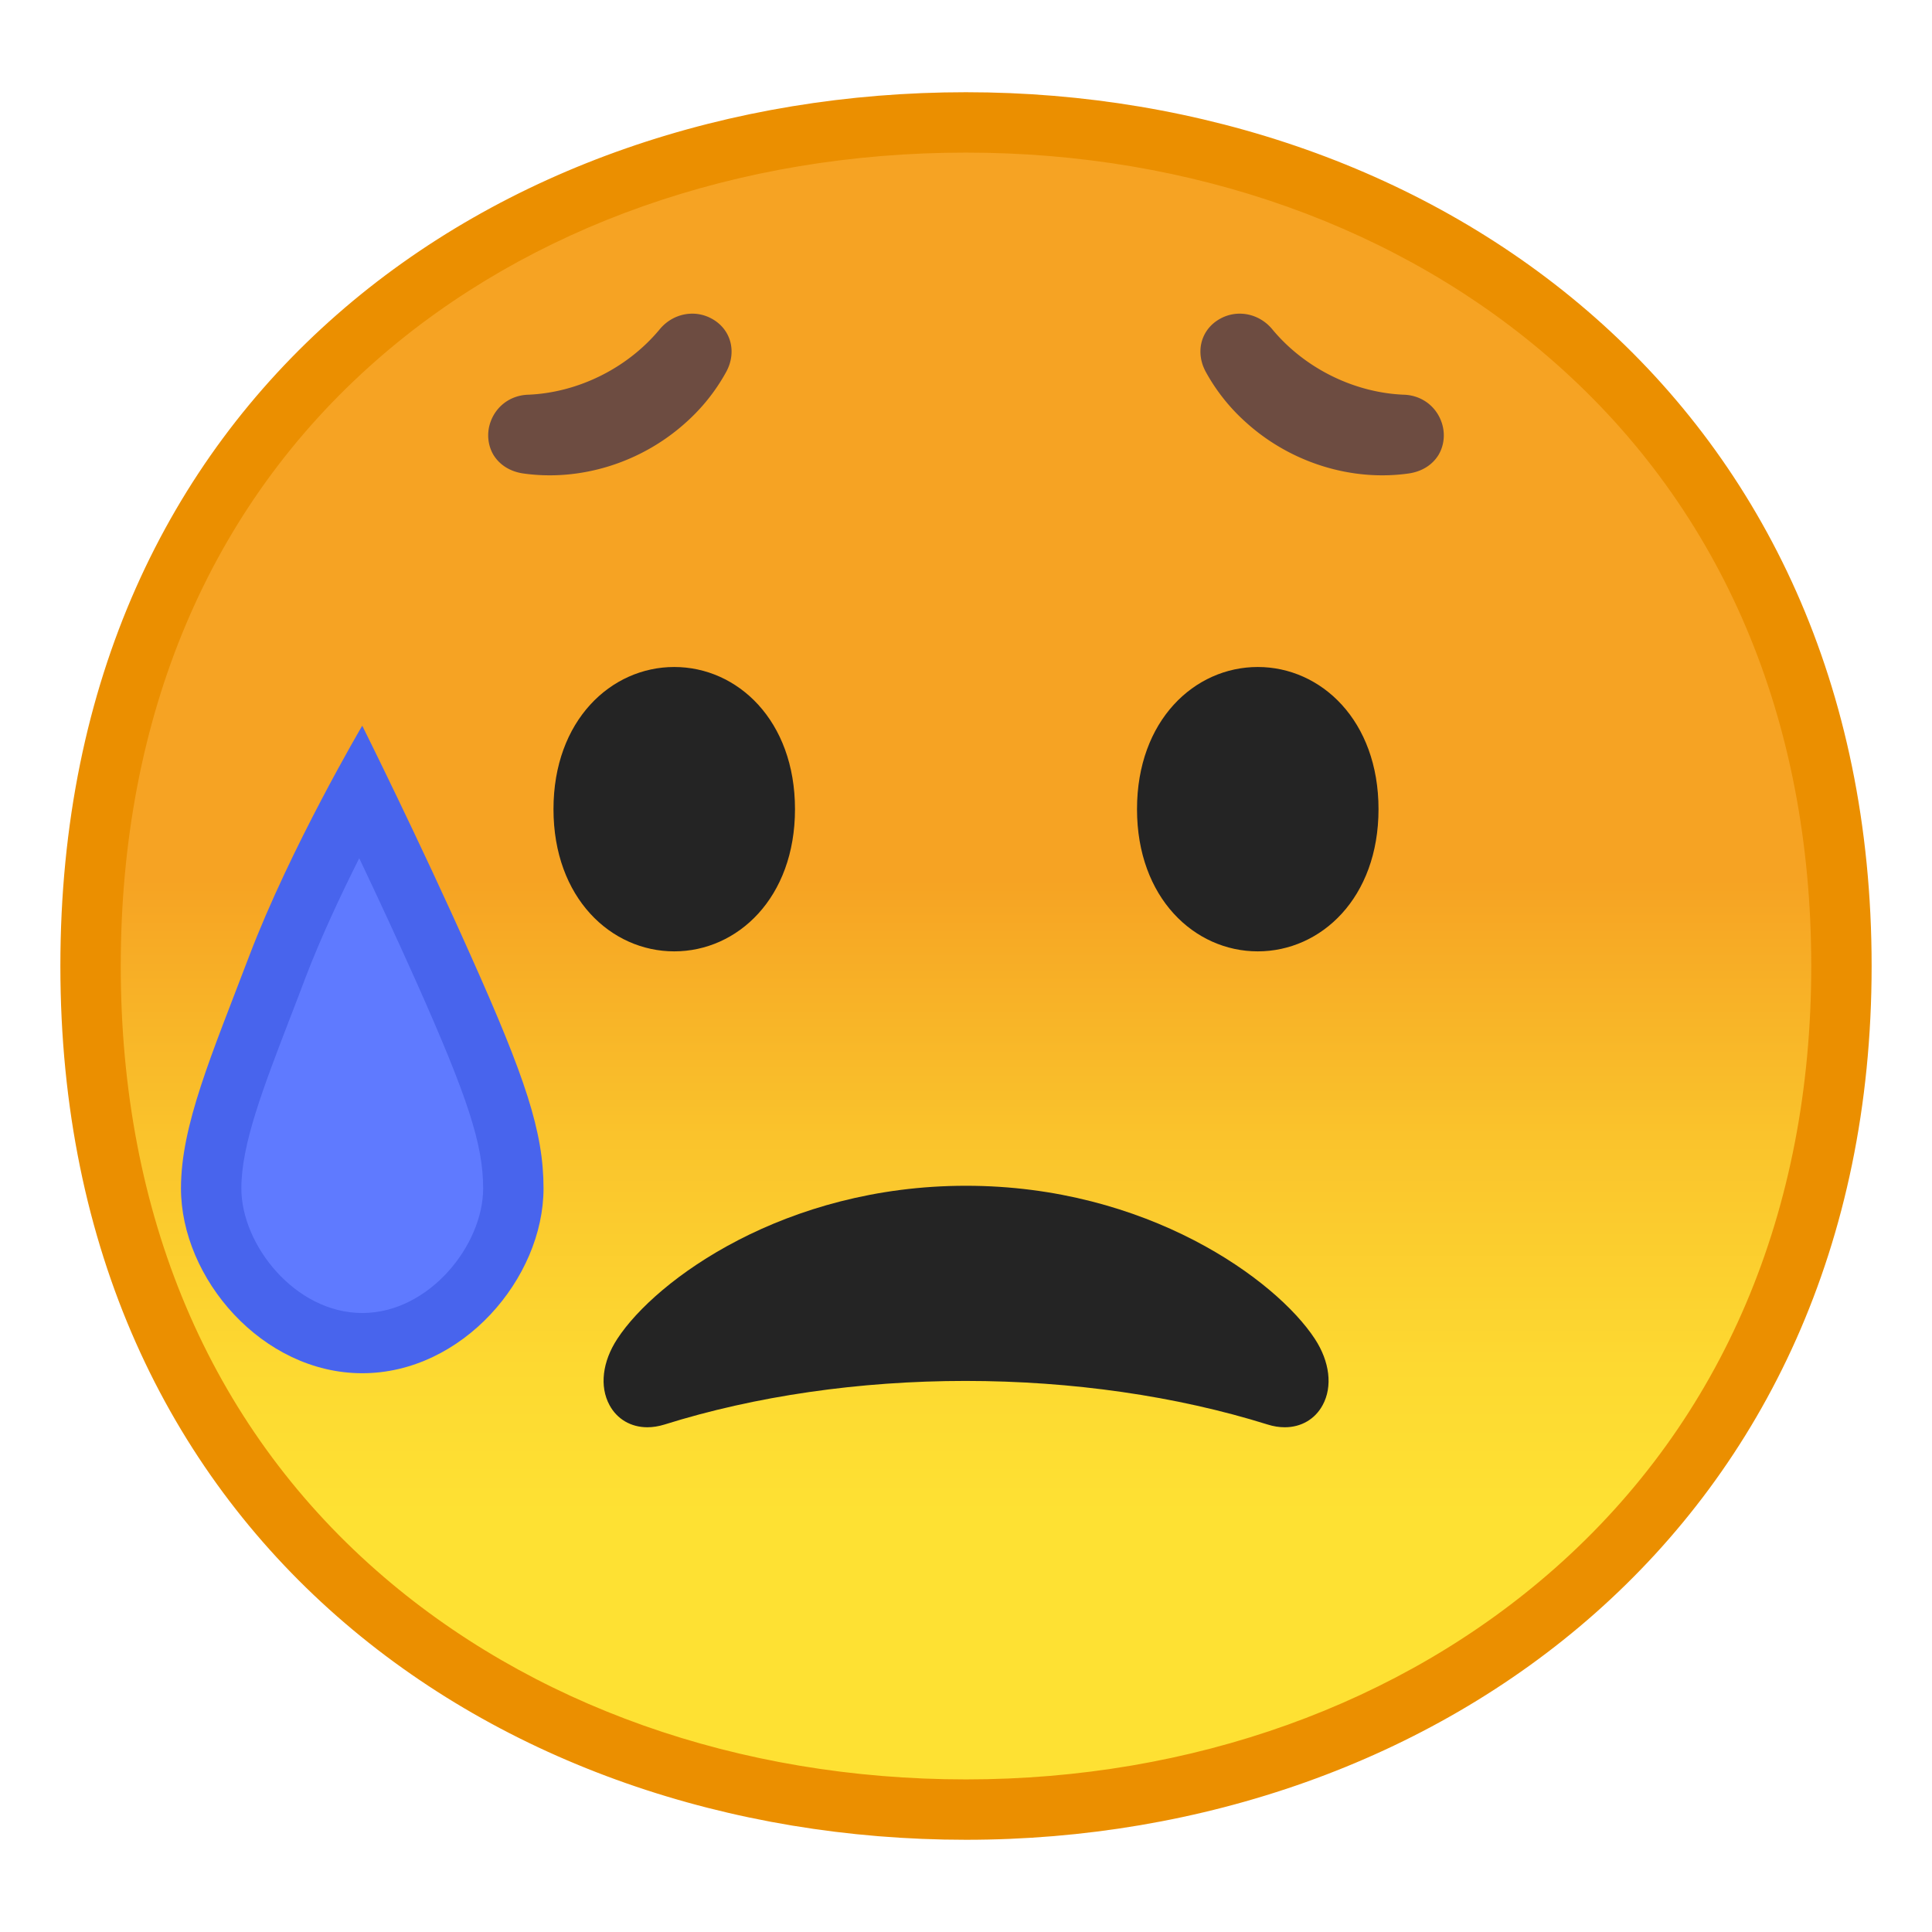 <?xml version="1.0" encoding="utf-8"?>
<!-- Uploaded to: SVG Repo, www.svgrepo.com, Generator: SVG Repo Mixer Tools -->
<svg width="800px" height="800px" viewBox="0 0 128 128" xmlns="http://www.w3.org/2000/svg" xmlns:xlink="http://www.w3.org/1999/xlink" aria-hidden="true" role="img" class="iconify iconify--noto" preserveAspectRatio="xMidYMid meet">
<symbol id="IconifyId17ecdb2904d178eab7783" viewBox="-64.5 -64.5 129 129">
<g fill="none" stroke="#4285F4" stroke-miterlimit="10">
<path d="M-64-64H64V64H-64z">
</path>
<path d="M36.95 37.82C27.32 46.32 14.2 51 0 51c-14.27 0-27.39-4.62-36.96-13.01C-47.45 28.79-53 15.65-53 0c0-15.58 5.55-28.69 16.04-37.92C-27.36-46.35-14.24-51 0-51c14.17 0 27.29 4.71 36.95 13.25C47.45-28.45 53-15.4 53 0c0 15.47-5.55 28.55-16.05 37.82z">
</path>
<path d="M0 55c-29.59 0-57-19.01-57-55 0-35.8 27.41-55 57-55S57-35.31 57 0c0 35.51-27.41 55-57 55z">
</path>
<path d="M0-43c-12.29 0-23.54 3.94-31.68 11.09C-40.39-24.25-45-13.21-45 0c0 29.7 22.6 43 45 43 21.67 0 45-13.46 45-43S21.67-43 0-43z">
</path>
<path d="M-.01 51V-51">
</path>
<path d="M-16 48.95v-97.88">
</path>
<path d="M15.99 48.91v-97.84">
</path>
<path d="M53 .08H-53">
</path>
</g>
</symbol>
<linearGradient id="IconifyId17ecdb2904d178eab7784" x1="64" x2="64" y1="19.717" y2="107.7" gradientUnits="userSpaceOnUse">
<stop stop-color="#F6A323" offset=".438">
</stop>
<stop stop-color="#FAC42C" offset=".637">
</stop>
<stop stop-color="#FDD931" offset=".806">
</stop>
<stop stop-color="#FEE133" offset=".917">
</stop>
</linearGradient>
<path d="M64 119.89C36.07 119.89 6 102.4 6 64S36.07 8.11 64 8.11c15.48 0 29.81 5.12 40.36 14.43C115.9 32.72 122 47.06 122 64c0 16.86-6.1 31.17-17.64 41.39-10.58 9.35-24.91 14.5-40.36 14.5z" fill="url(#IconifyId17ecdb2904d178eab7784)">
</path>
<path d="M64 10.11c14.99 0 28.86 4.95 39.03 13.93C114.13 33.83 120 47.65 120 64c0 16.27-5.87 30.07-16.97 39.89-10.21 9.03-24.07 14-39.03 14-15.04 0-28.9-4.91-39.04-13.82C13.86 94.32 8 80.46 8 64c0-16.54 5.86-30.42 16.96-40.15C35.07 14.99 48.93 10.11 64 10.11m0-4c-31.15 0-60 20-60 57.89 0 37.68 28.85 57.89 60 57.89s60-20.73 60-57.89c0-37.37-28.85-57.89-60-57.89z" fill="#EB8F00">
</path>
<g fill="#6D4C41">
<path d="M32.47 28.04c.36-1.12 1.35-1.86 2.54-1.89 3.28-.14 6.53-1.74 8.67-4.3.86-1.07 2.3-1.37 3.45-.75 1.11.59 1.59 1.8 1.21 3.01-.05.16-.12.32-.2.48a12.64 12.64 0 0 1-2.73 3.43c-2.95 2.65-6.99 3.9-10.8 3.34-.85-.14-1.51-.57-1.91-1.21-.37-.62-.46-1.39-.23-2.11z">
</path>
<path d="M95.53 28.04c-.36-1.12-1.35-1.86-2.54-1.89-3.28-.14-6.53-1.74-8.67-4.3-.86-1.07-2.3-1.37-3.45-.75-1.11.59-1.59 1.8-1.21 3.01.05.16.12.32.2.48a12.64 12.64 0 0 0 2.73 3.43c2.95 2.65 6.99 3.9 10.8 3.34.85-.14 1.51-.57 1.91-1.21.37-.62.46-1.39.23-2.11z">
</path>
</g>
<path d="M24 88.99c-5.64 0-10.01-5.51-10.01-10.25 0-3.29 1.46-7.07 3.48-12.31.29-.76.6-1.55.91-2.37 1.59-4.19 3.9-8.7 5.5-11.67 1.41 2.92 3.52 7.34 5.5 11.77 3.59 8.06 4.63 11.33 4.63 14.58 0 4.74-4.37 10.25-10.01 10.25z" fill="#5F7AFF">
</path>
<path d="M23.8 56.86c1.16 2.44 2.48 5.28 3.75 8.12 3.46 7.76 4.46 10.85 4.46 13.76 0 3.74-3.57 8.25-8.01 8.25s-8.01-4.51-8.01-8.25c0-2.92 1.4-6.55 3.34-11.59.3-.77.6-1.56.91-2.38 1.02-2.67 2.34-5.48 3.56-7.91m.2-8.78s-4.74 8.04-7.49 15.26c-2.51 6.6-4.52 11.22-4.52 15.39 0 5.96 5.38 12.25 12.01 12.25s12.01-6.29 12.01-12.25c0-3.75-1.21-7.34-4.81-15.39-3.43-7.7-7.2-15.26-7.2-15.26z" fill="#4864ED">
</path>
<path d="M64 78.56c11.99 0 20.54 6.22 23.11 10.14.99 1.51 1.19 3.16.52 4.39-.5.93-1.42 1.47-2.51 1.47-.37 0-.75-.06-1.13-.18-6.04-1.89-12.97-2.89-20.03-2.89-7.02 0-13.92 1-19.94 2.89-.39.12-.77.18-1.13.18-1.09 0-2.01-.54-2.51-1.47-.67-1.24-.47-2.88.52-4.39 2.56-3.92 11.11-10.14 23.1-10.14z" fill="#242424">
</path>
<path d="M44.67 44.19c-4.19 0-8 3.54-8 9.42s3.81 9.42 8 9.42 8-3.54 8-9.42-3.81-9.42-8-9.42z" fill="#242424">
</path>
<path d="M83.33 44.19c-4.19 0-8 3.54-8 9.42s3.81 9.42 8 9.42 8-3.54 8-9.42-3.81-9.42-8-9.42z" fill="#242424">
</path>
</svg>